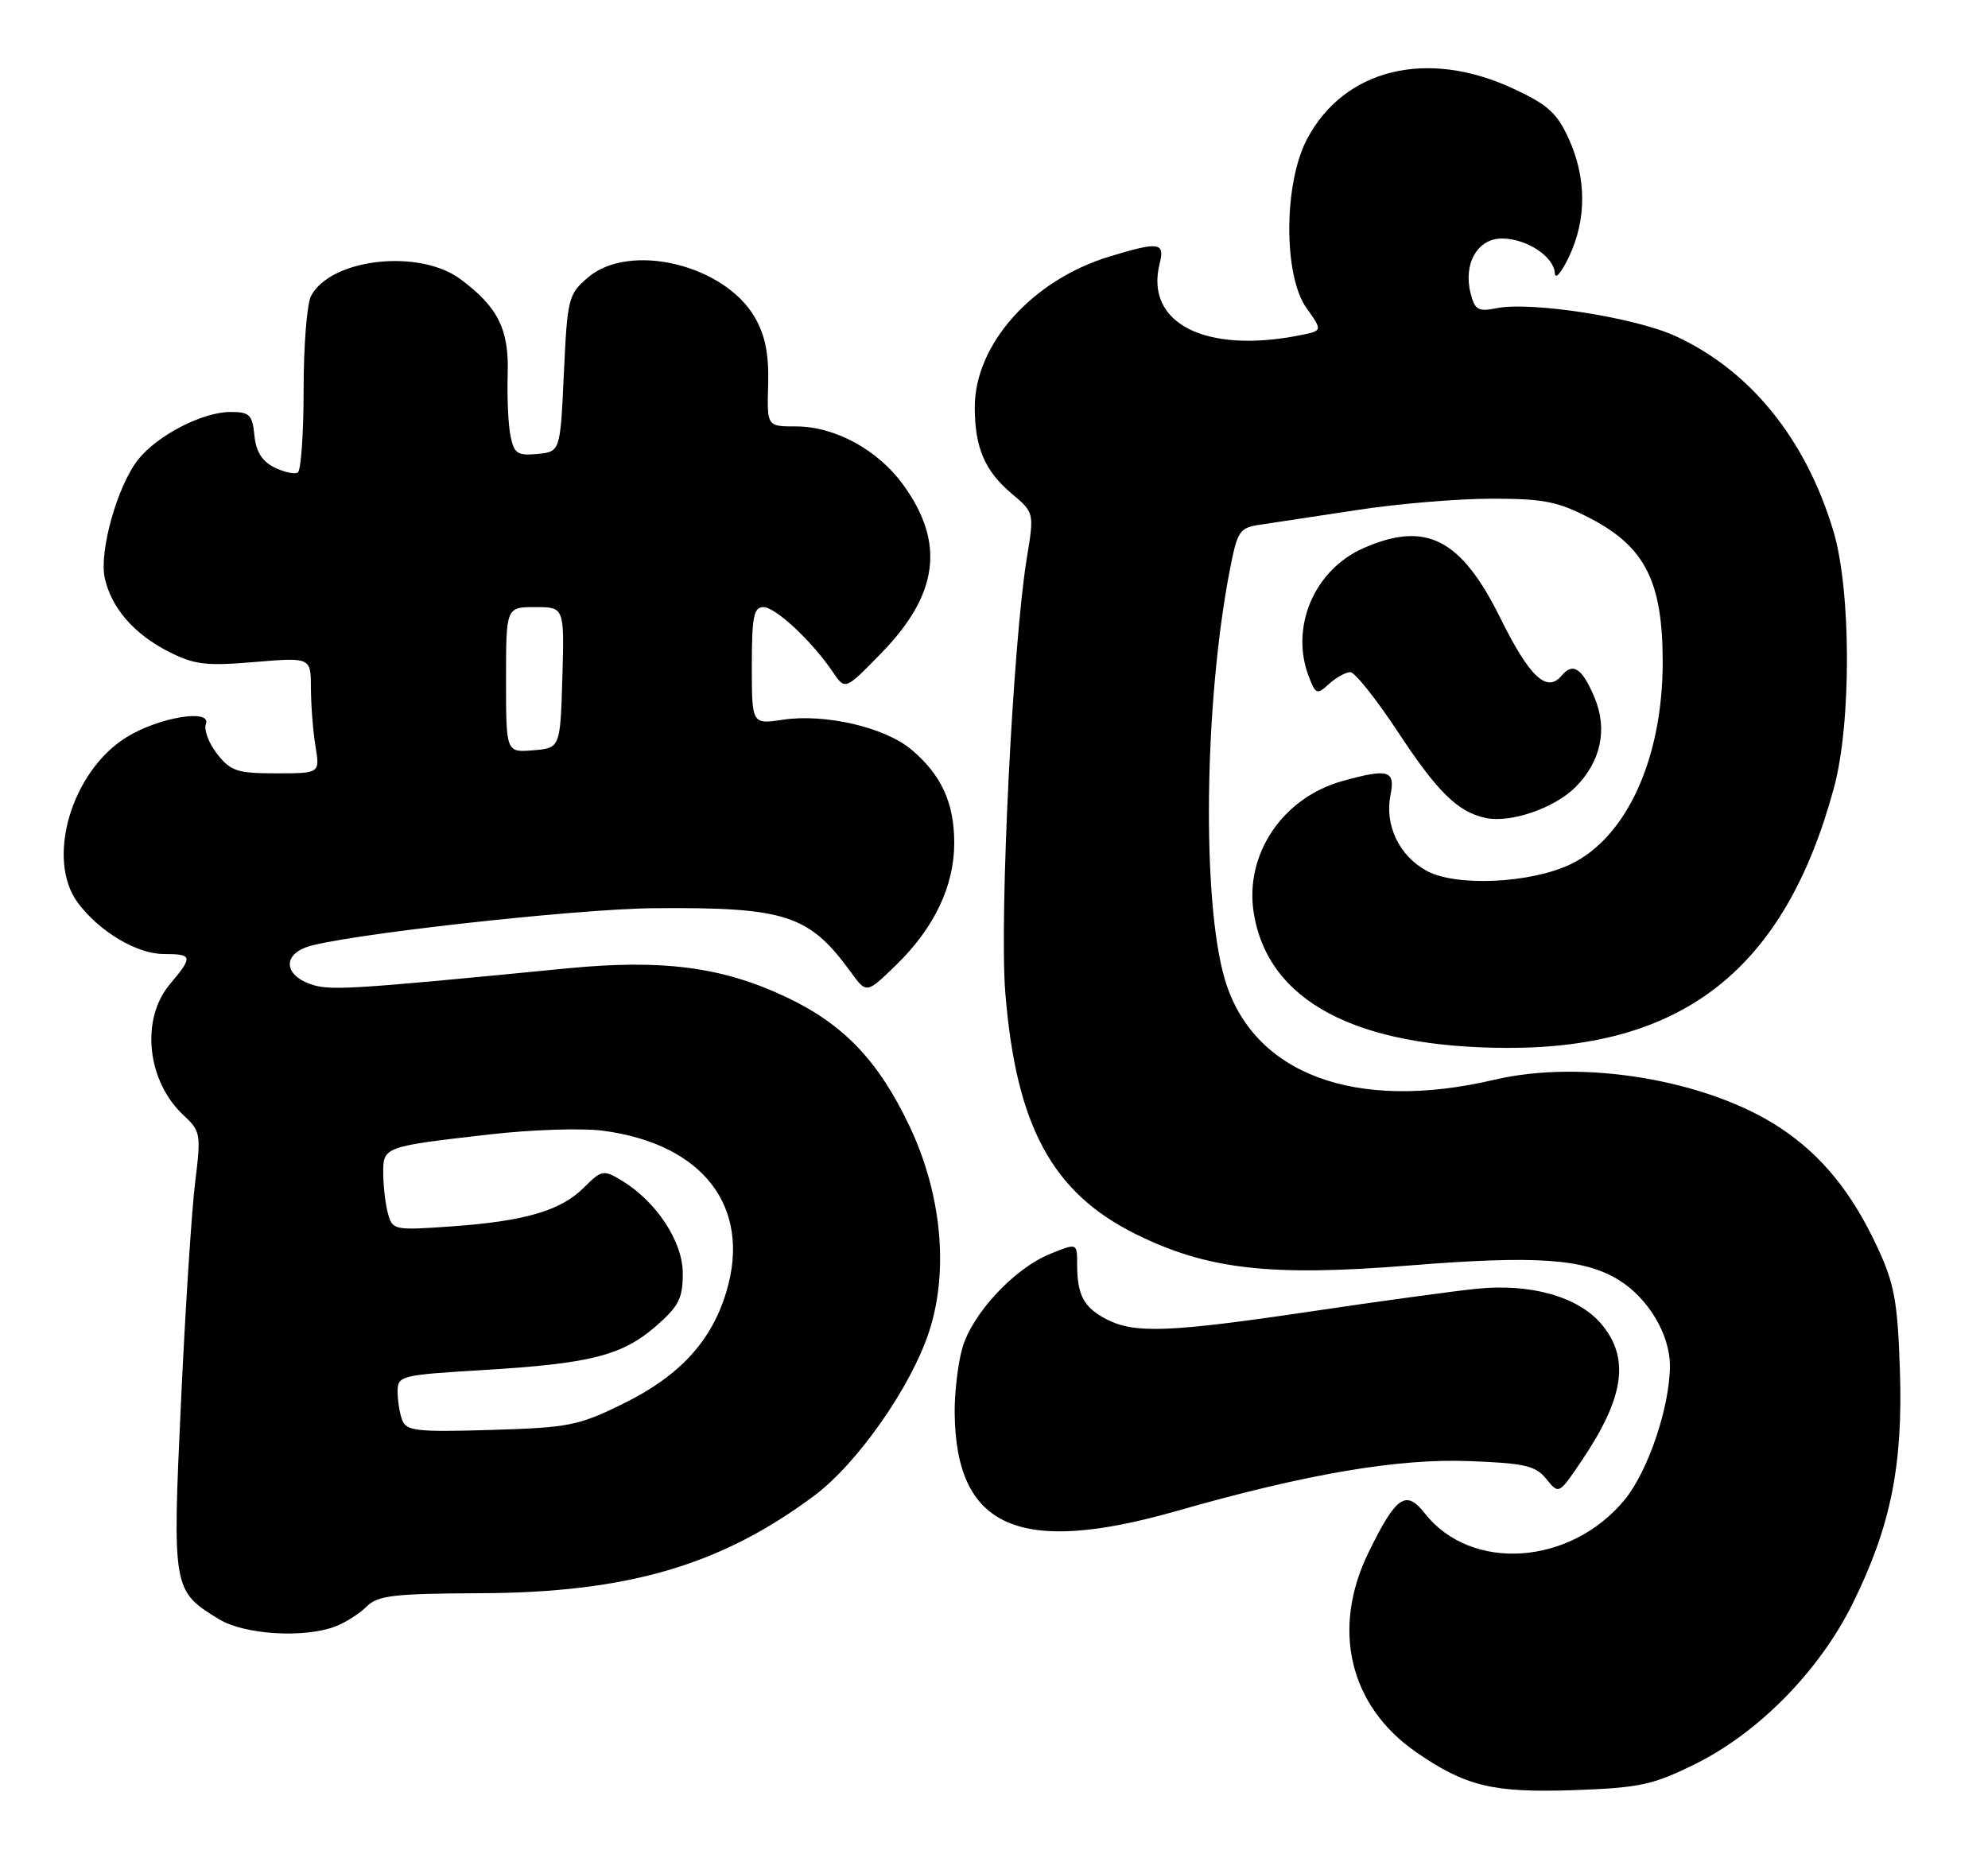 <?xml version="1.0" encoding="UTF-8" standalone="no"?>
<!DOCTYPE svg PUBLIC "-//W3C//DTD SVG 1.1//EN" "http://www.w3.org/Graphics/SVG/1.1/DTD/svg11.dtd" >
<svg xmlns="http://www.w3.org/2000/svg" xmlns:xlink="http://www.w3.org/1999/xlink" version="1.1" viewBox="0 0 275 256">
 <g >
 <path fill="currentColor"
d=" M 234.41 244.12 C 243.25 239.77 251.69 231.18 256.30 221.83 C 261.55 211.19 263.26 202.73 262.81 189.50 C 262.50 180.12 262.05 177.64 259.74 172.66 C 256.18 165.00 252.02 159.87 246.27 156.06 C 236.25 149.42 218.96 146.51 206.69 149.40 C 187.54 153.90 173.37 148.64 169.45 135.57 C 166.23 124.80 166.56 97.15 170.14 78.77 C 171.18 73.42 171.46 73.01 174.38 72.59 C 176.09 72.34 182.09 71.43 187.70 70.57 C 193.32 69.70 201.70 69.00 206.34 69.00 C 213.61 69.00 215.50 69.38 220.06 71.76 C 227.59 75.70 230.00 80.51 230.00 91.62 C 230.00 104.90 225.03 115.83 217.30 119.56 C 211.77 122.22 201.48 122.71 197.39 120.51 C 193.56 118.45 191.51 114.18 192.35 109.99 C 193.03 106.58 192.07 106.30 185.72 108.06 C 177.42 110.36 172.14 118.21 173.43 126.31 C 175.38 138.50 187.51 144.95 208.54 144.99 C 233.02 145.03 246.94 133.93 253.69 109.00 C 256.12 100.06 256.08 81.71 253.62 73.50 C 249.80 60.73 242.07 51.20 231.72 46.48 C 226.08 43.91 211.80 41.69 207.04 42.64 C 204.46 43.16 204.01 42.89 203.42 40.54 C 202.40 36.47 204.39 33.00 207.76 33.00 C 211.16 33.00 214.97 35.50 215.08 37.81 C 215.13 38.74 216.01 37.70 217.05 35.50 C 219.48 30.37 219.47 24.62 217.01 19.21 C 215.39 15.63 214.10 14.47 209.28 12.24 C 197.37 6.71 185.93 9.53 180.80 19.25 C 177.56 25.39 177.52 38.13 180.73 42.63 C 182.96 45.76 182.96 45.76 179.86 46.38 C 166.75 49.00 158.35 44.73 160.41 36.50 C 161.16 33.51 160.34 33.40 153.43 35.51 C 142.75 38.77 134.83 47.66 134.84 56.37 C 134.85 61.95 136.23 65.17 139.95 68.30 C 143.07 70.93 143.07 70.93 142.04 77.22 C 140.12 88.82 138.23 127.00 139.06 137.31 C 140.54 155.75 145.52 164.99 157.06 170.73 C 166.96 175.65 175.65 176.65 195.03 175.09 C 212.47 173.69 219.06 174.14 223.87 177.07 C 227.95 179.55 230.99 184.61 231.00 188.93 C 231.00 194.63 227.99 203.56 224.72 207.53 C 217.23 216.61 203.50 217.54 197.09 209.39 C 194.47 206.06 193.13 206.99 189.31 214.80 C 184.13 225.39 186.66 236.03 195.88 242.42 C 202.73 247.16 206.50 248.07 217.69 247.69 C 226.75 247.37 228.60 246.98 234.41 244.12 Z  M 46.39 225.04 C 47.78 224.51 49.73 223.27 50.71 222.29 C 52.25 220.75 54.43 220.49 66.50 220.44 C 86.82 220.36 99.73 216.58 112.64 206.94 C 118.62 202.48 126.04 191.87 128.53 184.22 C 131.27 175.80 130.25 165.16 125.80 155.79 C 121.51 146.76 116.69 141.71 108.76 137.96 C 99.92 133.78 91.67 132.70 78.50 133.98 C 47.75 136.99 45.46 137.12 42.74 136.09 C 39.40 134.82 39.18 132.26 42.30 131.08 C 46.59 129.45 79.45 125.75 90.50 125.66 C 108.68 125.51 111.92 126.56 117.69 134.50 C 119.87 137.50 119.87 137.50 123.95 133.53 C 129.24 128.39 132.00 122.59 132.00 116.63 C 132.00 111.08 130.22 107.21 126.07 103.71 C 122.41 100.63 114.13 98.71 108.30 99.58 C 104.00 100.23 104.00 100.23 104.00 92.11 C 104.00 85.34 104.26 84.00 105.60 84.00 C 107.28 84.00 112.36 88.75 115.22 93.00 C 116.91 95.50 116.91 95.50 121.87 90.41 C 129.83 82.25 130.77 75.13 124.95 67.09 C 121.42 62.22 115.50 59.00 110.09 59.00 C 106.09 59.00 106.09 59.00 106.26 53.20 C 106.37 49.02 105.86 46.43 104.44 43.95 C 100.22 36.60 87.08 33.45 81.31 38.41 C 78.62 40.71 78.48 41.30 78.00 51.66 C 77.50 62.50 77.50 62.50 74.34 62.81 C 71.58 63.07 71.11 62.76 70.62 60.31 C 70.30 58.76 70.13 54.92 70.23 51.76 C 70.42 45.57 68.91 42.52 63.73 38.65 C 58.03 34.39 45.81 35.74 43.03 40.94 C 42.46 42.00 42.00 47.82 42.00 53.88 C 42.00 59.93 41.64 65.11 41.19 65.38 C 40.75 65.65 39.29 65.33 37.94 64.67 C 36.25 63.82 35.40 62.47 35.19 60.23 C 34.91 57.38 34.52 57.00 31.90 57.00 C 28.01 57.00 21.74 60.24 19.08 63.63 C 16.23 67.24 13.69 76.31 14.49 79.97 C 15.40 84.11 18.52 87.71 23.30 90.15 C 26.86 91.97 28.46 92.17 35.21 91.60 C 43.00 90.95 43.00 90.95 43.01 95.23 C 43.02 97.58 43.30 101.19 43.64 103.25 C 44.26 107.00 44.26 107.00 38.20 107.00 C 32.82 107.00 31.91 106.70 30.04 104.32 C 28.88 102.84 28.18 100.98 28.48 100.18 C 29.31 98.03 21.98 99.23 17.52 101.99 C 9.89 106.70 6.30 118.87 10.76 124.90 C 13.71 128.88 18.93 132.00 22.65 132.00 C 26.66 132.00 26.73 132.34 23.50 136.18 C 19.41 141.04 20.32 149.61 25.42 154.34 C 27.75 156.50 27.82 156.93 27.00 163.55 C 26.52 167.37 25.64 181.02 25.04 193.89 C 23.83 219.91 23.87 220.12 30.30 224.04 C 33.80 226.18 42.06 226.69 46.39 225.04 Z  M 162.85 209.04 C 180.76 203.92 193.36 201.78 203.24 202.16 C 210.93 202.45 212.42 202.80 213.91 204.64 C 215.64 206.78 215.64 206.78 218.77 202.14 C 224.69 193.38 225.49 187.92 221.53 183.21 C 218.32 179.41 211.73 177.54 204.23 178.32 C 201.08 178.64 190.85 180.04 181.50 181.43 C 161.80 184.36 156.96 184.55 153.07 182.54 C 149.91 180.90 149.00 179.20 149.00 174.90 C 149.00 171.97 149.00 171.97 145.25 173.50 C 140.25 175.53 134.42 181.83 133.09 186.62 C 132.50 188.76 132.03 192.75 132.06 195.50 C 132.22 211.43 141.00 215.29 162.85 209.04 Z  M 217.92 108.92 C 221.44 105.41 222.41 100.91 220.59 96.56 C 218.87 92.45 217.59 91.59 216.01 93.49 C 213.98 95.93 211.57 93.66 207.55 85.53 C 202.10 74.50 197.24 72.03 188.57 75.86 C 181.80 78.86 178.44 86.76 181.03 93.57 C 181.99 96.09 182.17 96.16 183.85 94.63 C 184.85 93.73 186.17 93.00 186.79 93.00 C 187.42 93.00 190.41 96.77 193.44 101.37 C 198.88 109.63 201.70 112.38 205.54 113.18 C 208.97 113.90 215.03 111.82 217.92 108.92 Z  M 55.65 196.52 C 55.29 195.59 55.00 193.81 55.00 192.55 C 55.00 190.35 55.39 190.25 66.75 189.57 C 81.65 188.67 86.00 187.58 90.69 183.53 C 93.89 180.75 94.45 179.66 94.45 176.20 C 94.45 171.76 90.78 166.21 85.92 163.29 C 83.49 161.83 83.20 161.89 80.80 164.29 C 77.58 167.52 72.62 168.97 62.40 169.69 C 54.50 170.25 54.29 170.20 53.66 167.88 C 53.31 166.57 53.02 164.09 53.01 162.36 C 53.00 158.66 53.04 158.64 67.84 156.95 C 73.53 156.30 80.51 156.07 83.34 156.44 C 97.24 158.24 103.98 166.99 100.49 178.69 C 98.45 185.55 94.01 190.38 86.24 194.20 C 80.04 197.26 78.69 197.53 67.92 197.85 C 57.74 198.16 56.21 197.99 55.65 196.52 Z  M 70.00 94.06 C 70.00 84.00 70.00 84.00 74.04 84.00 C 78.07 84.00 78.07 84.00 77.79 93.75 C 77.50 103.50 77.50 103.50 73.75 103.81 C 70.00 104.12 70.00 104.12 70.00 94.06 Z "/>
</g>
</svg>